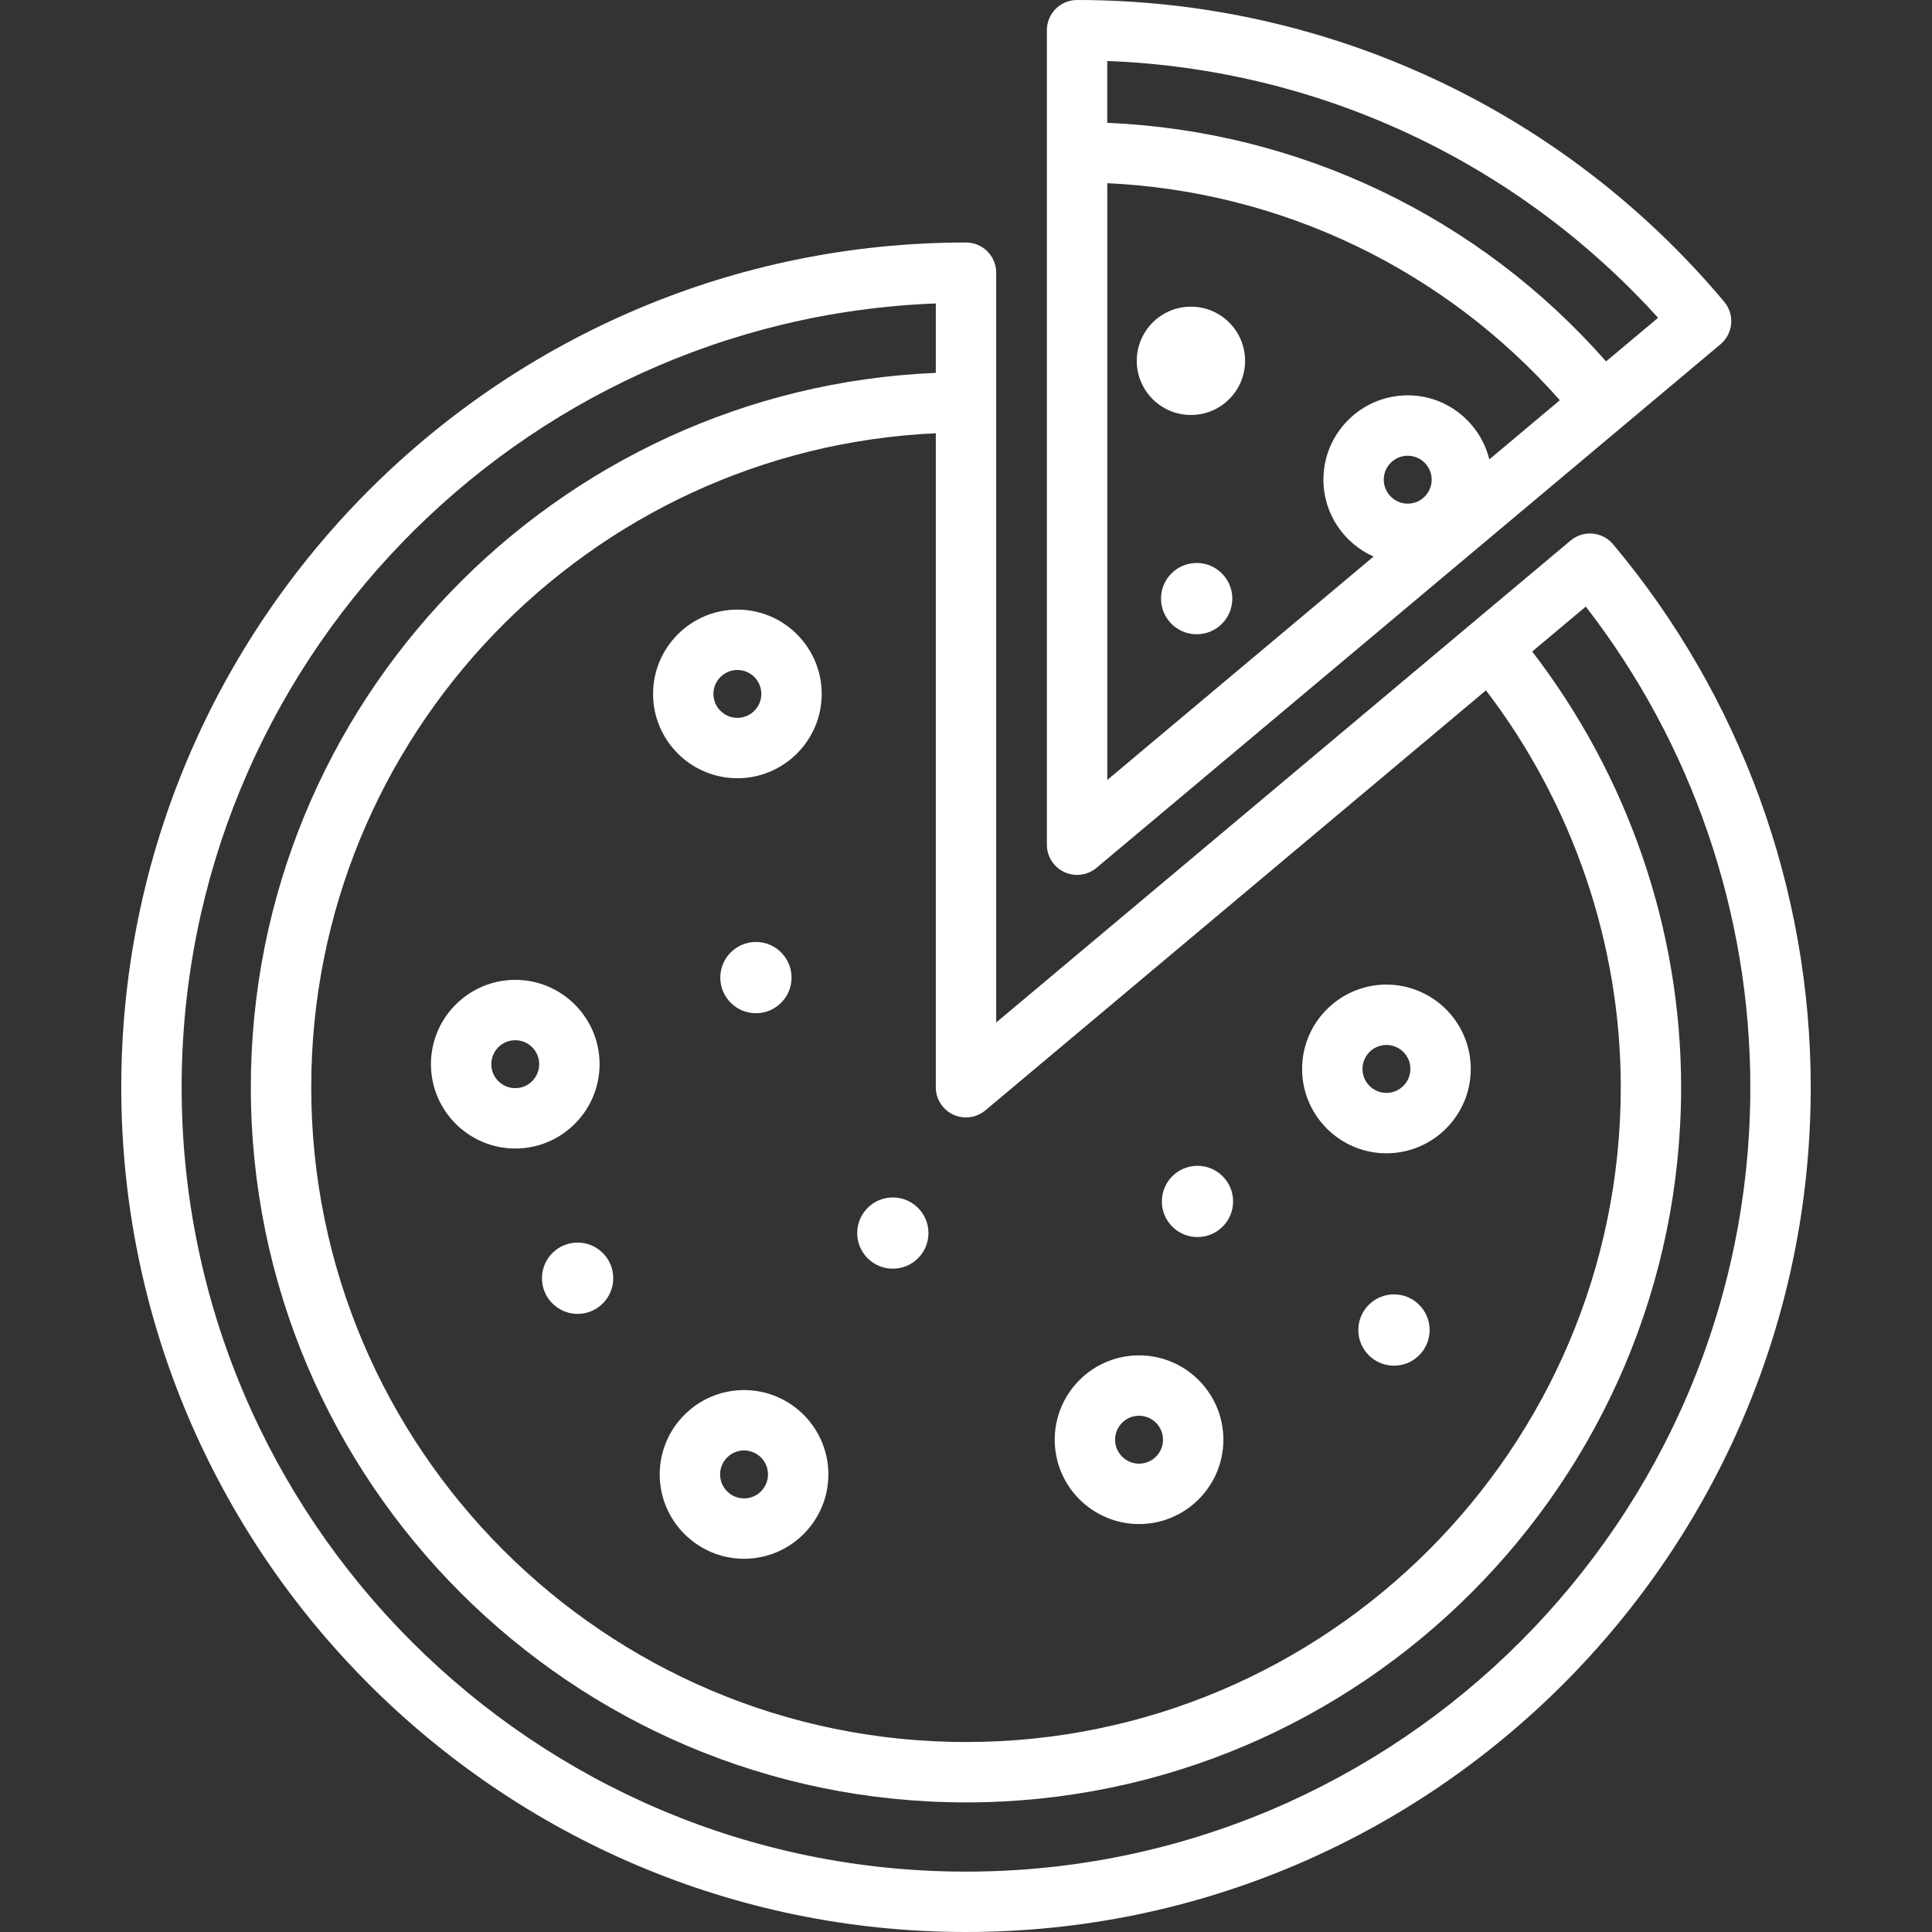 <?xml version="1.0" encoding="utf-8"?>
<!-- Generator: Adobe Illustrator 19.1.0, SVG Export Plug-In . SVG Version: 6.00 Build 0)  -->
<svg xmlns="http://www.w3.org/2000/svg" xmlns:xlink="http://www.w3.org/1999/xlink" version="1.1" id="Layer_1" x="0px" y="0px" viewBox="0 0 64 64" enable-background="new 0 0 64 64" xml:space="preserve" width="512px" height="512px">
<rect x="0" y="0" width="64" height="64" fill="#333333" stroke="none"/>
<g id="Pizza_2_">
	<path fill-rule="evenodd" clip-rule="evenodd" d="M53.436,18.03   c-0.355-0.424-0.986-0.477-1.409-0.123l-3.29,2.76L33,33.872V9.033   c0-0.553-0.448-1-1-1c-15.43,0-27.983,12.554-27.983,27.983S16.57,64,32,64   c15.43,0,27.983-12.554,27.983-27.983C59.983,29.448,57.658,23.061,53.436,18.03z    M49.225,22.869c2.875,3.769,4.465,8.391,4.465,13.148   c0,11.96-9.73,21.69-21.69,21.69c-11.96,0-21.69-9.73-21.69-21.69   c0-11.625,9.193-21.14,20.69-21.665v21.665c0,0.389,0.225,0.742,0.577,0.906   c0.352,0.162,0.768,0.109,1.065-0.141L49.225,22.869z M32,62   C17.673,62,6.017,50.344,6.017,36.017c0-13.992,11.118-25.437,24.983-25.965v2.3   C18.399,12.878,8.309,23.289,8.309,36.017c0,13.062,10.627,23.69,23.69,23.69   s23.69-10.628,23.69-23.69c0-5.227-1.758-10.305-4.933-14.434l1.775-1.489   c3.522,4.543,5.451,10.158,5.451,15.923C57.983,50.344,46.327,62,32,62z" fill="#FFFFFF"/>
	<path fill-rule="evenodd" clip-rule="evenodd" d="M35.257,28.889c0.135,0.062,0.279,0.094,0.423,0.094   c0.23,0,0.459-0.08,0.643-0.234l20.67-17.344   c0.423-0.354,0.479-0.985,0.124-1.408C51.786,3.644,43.972,0,35.679,0   c-0.552,0-1,0.447-1,1v26.983C34.679,28.371,34.904,28.725,35.257,28.889z M36.679,6.068   C42.45,6.337,47.838,8.919,51.672,13.258L49.336,15.218   c-0.303-1.215-1.395-2.122-2.702-2.122c-1.541,0-2.794,1.253-2.794,2.793   c0,1.136,0.684,2.112,1.66,2.548l-8.82,7.4V6.068z M45.839,15.89   c0-0.438,0.356-0.793,0.794-0.793c0.437,0,0.793,0.356,0.793,0.793   s-0.356,0.794-0.793,0.794C46.196,16.684,45.839,16.327,45.839,15.89z    M54.926,10.527l-1.723,1.445C48.988,7.179,43.042,4.339,36.679,4.069V2.02   C43.673,2.286,50.227,5.342,54.926,10.527z" fill="#FFFFFF"/>
	<path fill-rule="evenodd" clip-rule="evenodd" d="M24.427,25.78c1.54,0,2.793-1.253,2.793-2.793   c0-1.54-1.253-2.793-2.793-2.793c-1.541,0-2.793,1.253-2.793,2.793   C21.634,24.527,22.887,25.78,24.427,25.78z M24.427,22.194   c0.437,0,0.793,0.355,0.793,0.793s-0.356,0.793-0.793,0.793   c-0.438,0-0.794-0.355-0.794-0.793S23.99,22.194,24.427,22.194z" fill="#FFFFFF"/>
	<path fill-rule="evenodd" clip-rule="evenodd" d="M19.862,35.252c0-1.54-1.253-2.793-2.793-2.793   c-1.54,0-2.793,1.253-2.793,2.793c0,1.541,1.253,2.794,2.793,2.794   C18.609,38.046,19.862,36.793,19.862,35.252z M17.068,36.046   c-0.437,0-0.793-0.356-0.793-0.794s0.356-0.793,0.793-0.793   c0.438,0,0.794,0.355,0.794,0.793S17.506,36.046,17.068,36.046z" fill="#FFFFFF"/>
	<path fill-rule="evenodd" clip-rule="evenodd" d="M45.927,38.204c1.541,0,2.794-1.253,2.794-2.794   c0-1.541-1.254-2.794-2.794-2.794s-2.793,1.253-2.793,2.794   C43.134,36.951,44.386,38.204,45.927,38.204z M45.927,34.616   c0.438,0,0.794,0.356,0.794,0.794s-0.356,0.794-0.794,0.794   c-0.438,0-0.793-0.356-0.793-0.794S45.489,34.616,45.927,34.616z" fill="#FFFFFF"/>
	<circle fill-rule="evenodd" clip-rule="evenodd" cx="39.451" cy="11.953" r="1.794" fill="#FFFFFF"/>
	<path fill-rule="evenodd" clip-rule="evenodd" d="M37.733,50.486c1.54,0,2.793-1.253,2.793-2.794   c0-1.541-1.253-2.794-2.793-2.794c-1.541,0-2.794,1.253-2.794,2.794   C34.939,49.233,36.192,50.486,37.733,50.486z M37.733,46.898   c0.437,0,0.793,0.356,0.793,0.794s-0.356,0.794-0.793,0.794   c-0.438,0-0.794-0.356-0.794-0.794S37.295,46.898,37.733,46.898z" fill="#FFFFFF"/>
	<path fill-rule="evenodd" clip-rule="evenodd" d="M24.647,46.048c-1.54,0-2.793,1.253-2.793,2.794   s1.253,2.794,2.793,2.794c1.541,0,2.794-1.253,2.794-2.794   S26.188,46.048,24.647,46.048z M24.647,49.636c-0.437,0-0.793-0.356-0.793-0.794   s0.356-0.794,0.793-0.794c0.438,0,0.794,0.356,0.794,0.794   S25.085,49.636,24.647,49.636z" fill="#FFFFFF"/>
	<circle fill-rule="evenodd" clip-rule="evenodd" cx="25.041" cy="32.384" r="1.18" fill="#FFFFFF"/>
	<circle fill-rule="evenodd" clip-rule="evenodd" cx="29.576" cy="40.847" r="1.18" fill="#FFFFFF"/>
	<circle fill-rule="evenodd" clip-rule="evenodd" cx="19.134" cy="42.343" r="1.181" fill="#FFFFFF"/>
	<circle fill-rule="evenodd" clip-rule="evenodd" cx="39.668" cy="39.799" r="1.18" fill="#FFFFFF"/>
	<circle fill-rule="evenodd" clip-rule="evenodd" cx="39.641" cy="19.83" r="1.181" fill="#FFFFFF"/>
	<circle fill-rule="evenodd" clip-rule="evenodd" cx="46.177" cy="44.059" r="1.181" fill="#FFFFFF"/>
</g>
<g>
</g>
<g>
</g>
<g>
</g>
<g>
</g>
<g>
</g>
<g>
</g>
<g>
</g>
<g>
</g>
<g>
</g>
<g>
</g>
<g>
</g>
<g>
</g>
<g>
</g>
<g>
</g>
<g>
</g>
</svg>
